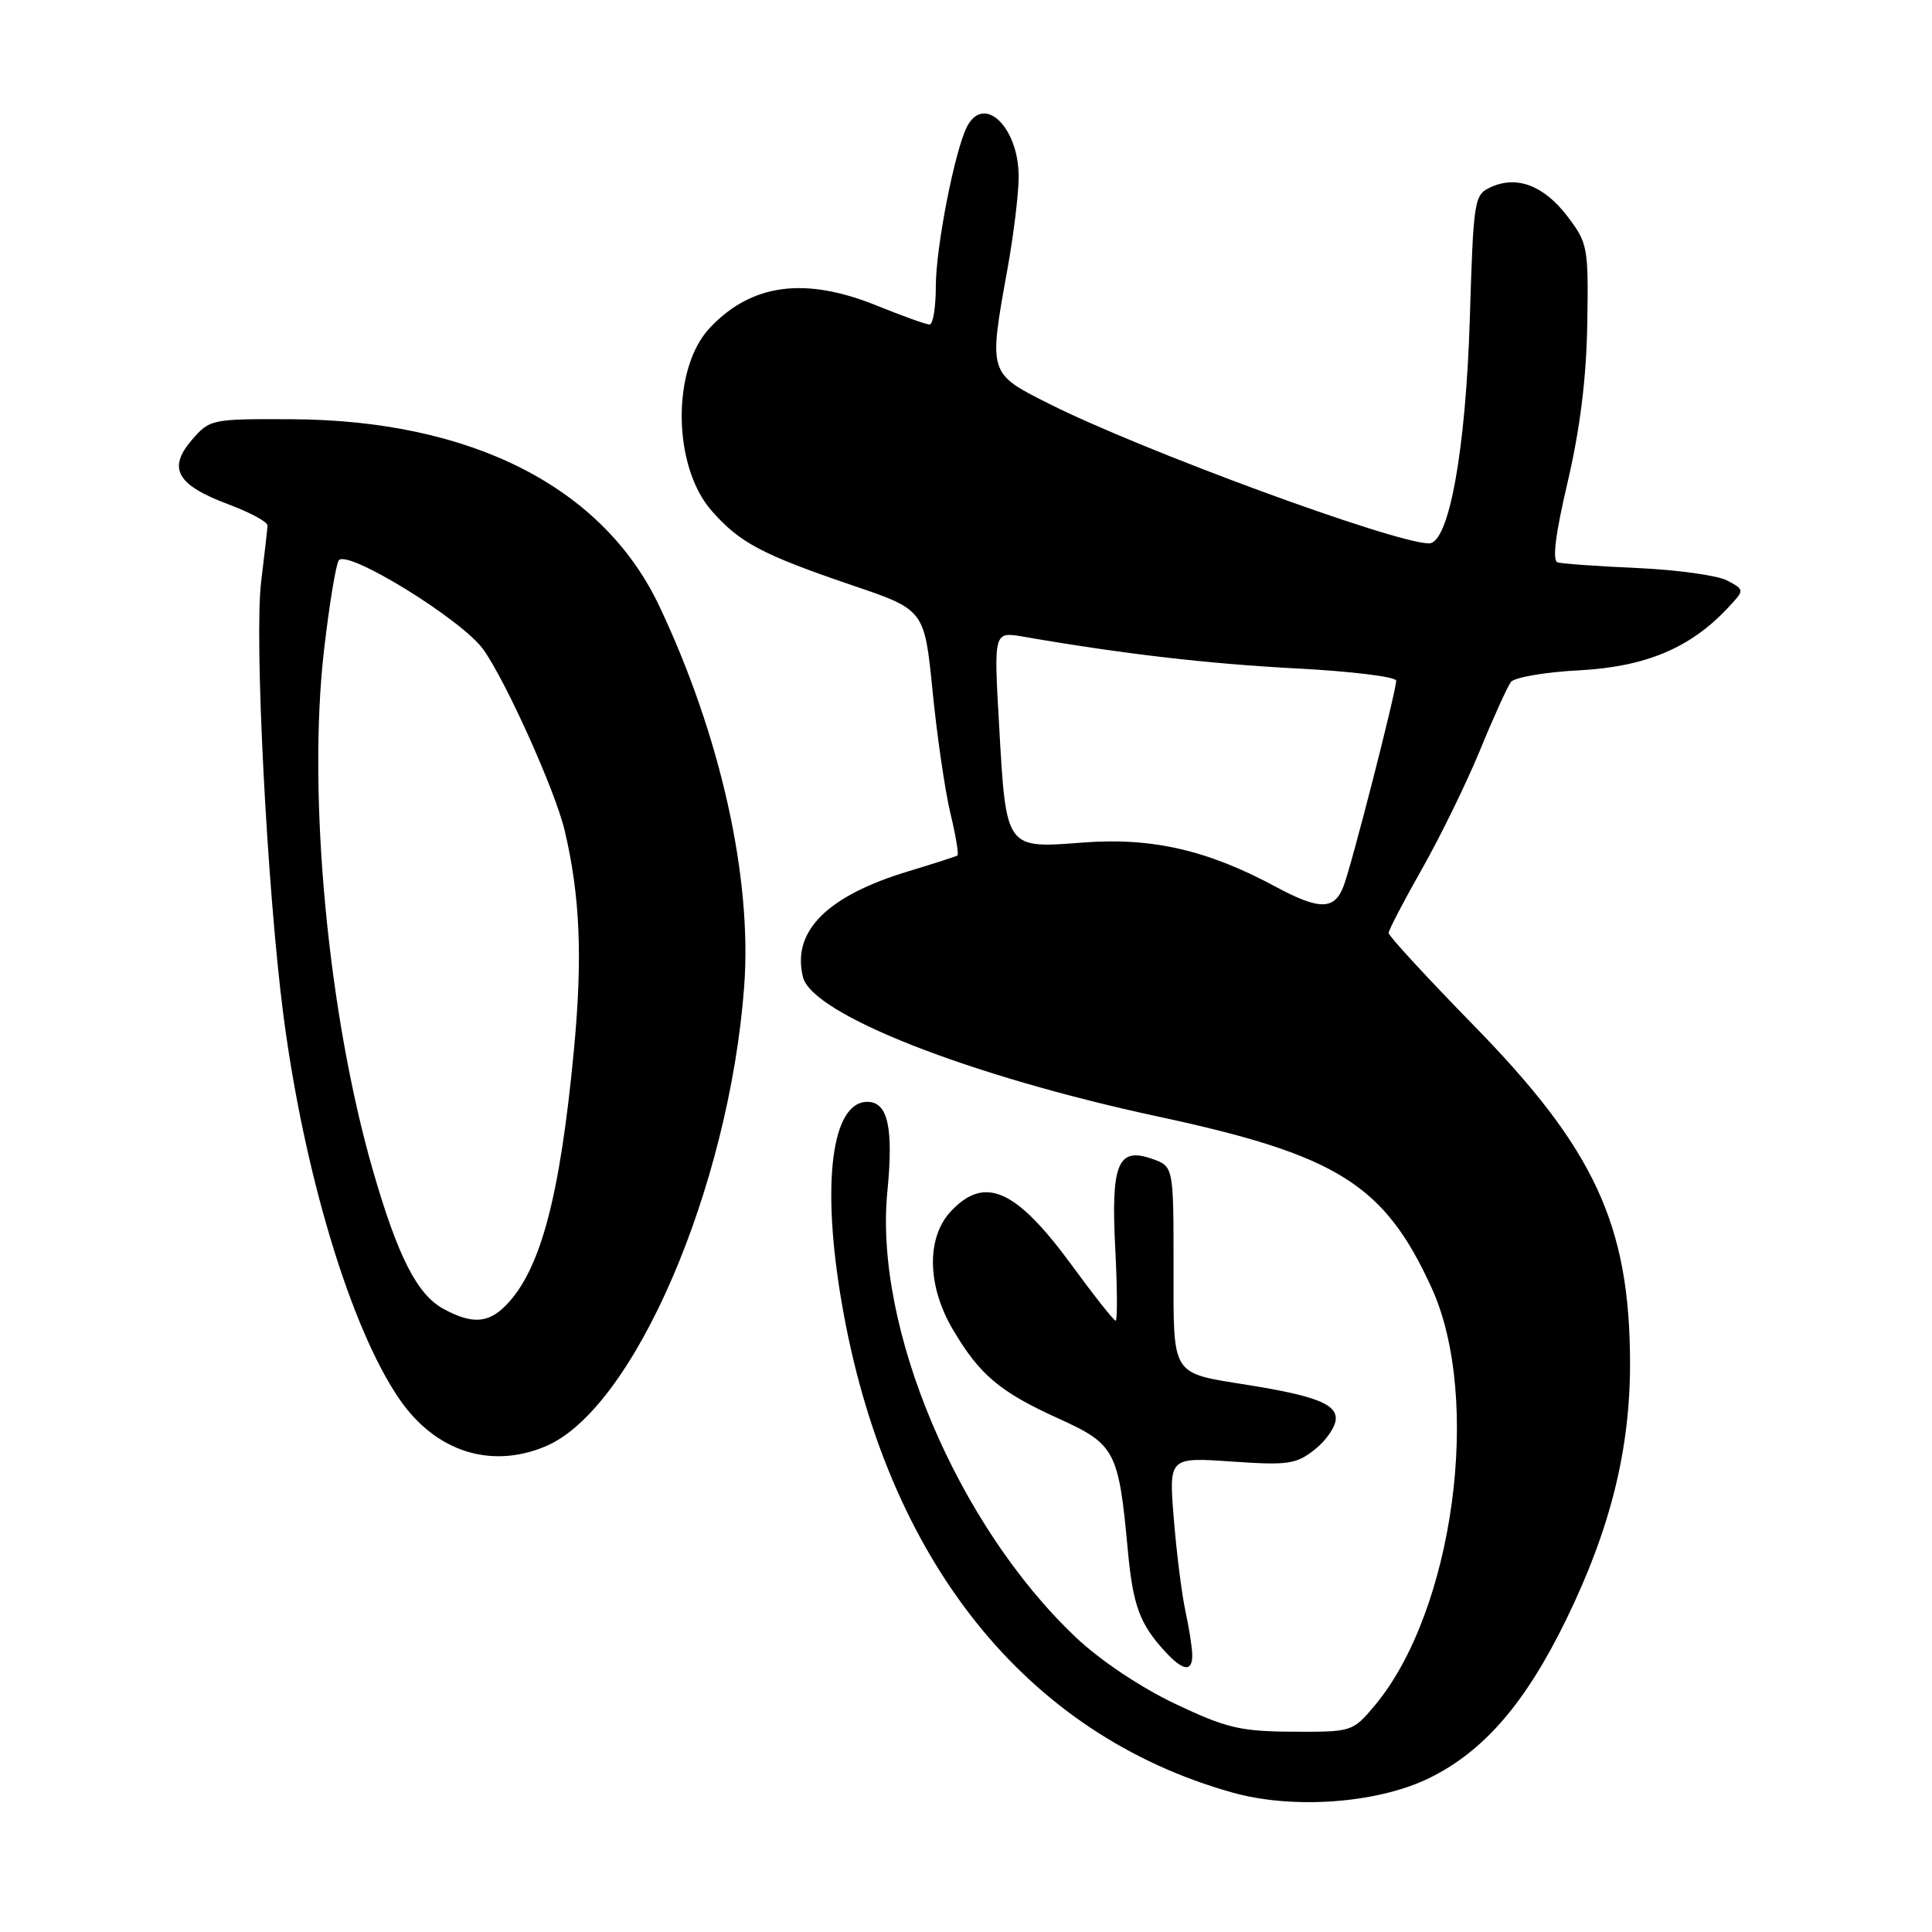 <?xml version="1.0" encoding="UTF-8" standalone="no"?>
<!DOCTYPE svg PUBLIC "-//W3C//DTD SVG 1.1//EN" "http://www.w3.org/Graphics/SVG/1.1/DTD/svg11.dtd" >
<svg xmlns="http://www.w3.org/2000/svg" xmlns:xlink="http://www.w3.org/1999/xlink" version="1.1" viewBox="0 0 256 256">
 <g >
 <path fill="currentColor"
d=" M 189.35 235.62 C 196.63 232.06 202.14 225.67 207.58 214.50 C 213.41 202.51 216.00 192.05 215.99 180.59 C 215.96 162.34 211.30 152.26 195.32 135.92 C 189.10 129.55 184.00 124.02 184.00 123.63 C 184.00 123.25 185.98 119.44 188.41 115.16 C 190.83 110.89 194.29 103.82 196.09 99.45 C 197.88 95.08 199.74 90.99 200.20 90.37 C 200.66 89.76 204.74 89.05 209.27 88.82 C 218.03 88.35 223.95 85.88 228.90 80.60 C 231.19 78.17 231.19 78.17 228.88 76.93 C 227.61 76.25 222.28 75.51 217.03 75.27 C 211.79 75.04 207.01 74.70 206.40 74.52 C 205.66 74.29 206.09 70.82 207.73 63.84 C 209.36 56.87 210.21 50.06 210.32 42.93 C 210.49 32.78 210.39 32.22 207.71 28.69 C 204.59 24.59 201.01 23.22 197.56 24.79 C 195.33 25.80 195.25 26.34 194.76 42.17 C 194.23 59.63 191.99 72.00 189.36 72.00 C 184.80 72.00 151.26 59.67 138.96 53.48 C 130.94 49.44 130.98 49.55 133.52 35.50 C 134.31 31.10 134.97 25.69 134.98 23.47 C 135.01 16.93 130.43 12.41 128.15 16.75 C 126.53 19.86 124.00 32.75 124.00 37.95 C 124.00 40.73 123.63 43.00 123.17 43.00 C 122.72 43.00 119.58 41.87 116.19 40.50 C 106.67 36.63 99.56 37.58 94.04 43.46 C 88.99 48.84 89.12 61.78 94.28 67.66 C 98.01 71.92 100.95 73.48 113.00 77.58 C 122.50 80.81 122.50 80.81 123.58 91.66 C 124.17 97.62 125.24 104.89 125.94 107.80 C 126.65 110.72 127.06 113.22 126.86 113.36 C 126.66 113.49 123.80 114.41 120.50 115.41 C 109.59 118.68 104.88 123.39 106.40 129.48 C 107.65 134.42 128.41 142.57 153.50 147.96 C 177.21 153.05 183.42 156.94 189.68 170.61 C 196.43 185.36 192.60 213.54 182.15 226.00 C 179.24 229.47 179.13 229.50 171.31 229.46 C 164.32 229.42 162.50 228.98 155.68 225.75 C 151.13 223.58 145.75 219.99 142.56 216.96 C 126.88 202.13 115.80 175.94 117.58 157.89 C 118.41 149.42 117.65 146.00 114.93 146.00 C 110.19 146.00 108.81 156.79 111.53 172.62 C 117.37 206.62 135.88 229.83 163.29 237.52 C 171.34 239.78 182.51 238.96 189.35 235.62 Z  M 157.98 219.25 C 157.96 218.29 157.56 215.70 157.08 213.50 C 156.60 211.30 155.90 205.81 155.54 201.29 C 154.87 193.09 154.87 193.09 163.19 193.66 C 170.71 194.18 171.76 194.02 174.25 192.04 C 175.76 190.84 177.00 189.00 177.00 187.97 C 177.00 186.02 174.21 184.95 165.50 183.54 C 155.03 181.86 155.50 182.59 155.50 167.78 C 155.50 154.55 155.50 154.55 152.65 153.55 C 148.11 151.95 147.19 154.21 147.78 165.50 C 148.05 170.73 148.07 175.00 147.83 175.00 C 147.59 175.00 144.94 171.65 141.95 167.56 C 134.61 157.56 130.49 155.72 126.01 160.49 C 122.74 163.97 122.83 170.34 126.24 176.13 C 129.79 182.17 132.47 184.43 140.23 187.95 C 147.78 191.37 148.22 192.21 149.44 205.40 C 150.12 212.71 151.00 215.13 154.30 218.75 C 156.76 221.45 158.01 221.62 157.98 219.25 Z  M 72.28 191.65 C 83.94 186.77 96.62 157.41 98.61 130.69 C 99.68 116.31 95.47 97.44 87.37 80.33 C 79.91 64.54 62.47 55.67 38.67 55.55 C 28.01 55.50 27.80 55.54 25.41 58.31 C 22.18 62.07 23.43 64.27 30.25 66.82 C 33.14 67.90 35.48 69.16 35.45 69.64 C 35.43 70.11 35.04 73.48 34.60 77.12 C 33.68 84.68 35.39 117.82 37.55 134.50 C 40.29 155.52 46.48 176.03 52.94 185.41 C 57.71 192.34 65.01 194.70 72.28 191.65 Z  M 169.00 117.48 C 160.03 112.64 152.60 110.94 143.51 111.64 C 133.19 112.43 133.32 112.62 132.38 95.98 C 131.68 83.69 131.68 83.69 135.59 84.36 C 148.71 86.64 160.11 87.96 171.75 88.57 C 179.04 88.95 185.00 89.68 185.00 90.19 C 185.00 91.61 179.14 114.49 178.03 117.42 C 176.82 120.61 174.83 120.62 169.00 117.48 Z  M 58.76 173.43 C 55.30 171.56 52.73 166.54 49.48 155.32 C 43.46 134.57 40.70 105.29 42.95 86.01 C 43.62 80.24 44.48 74.96 44.87 74.28 C 45.80 72.61 61.22 82.09 64.05 86.07 C 67.06 90.30 73.57 104.78 74.81 110.00 C 76.87 118.70 77.21 126.83 76.05 139.11 C 74.19 158.72 71.59 168.41 66.95 173.05 C 64.64 175.36 62.49 175.46 58.76 173.43 Z "/>
</g>
</svg>